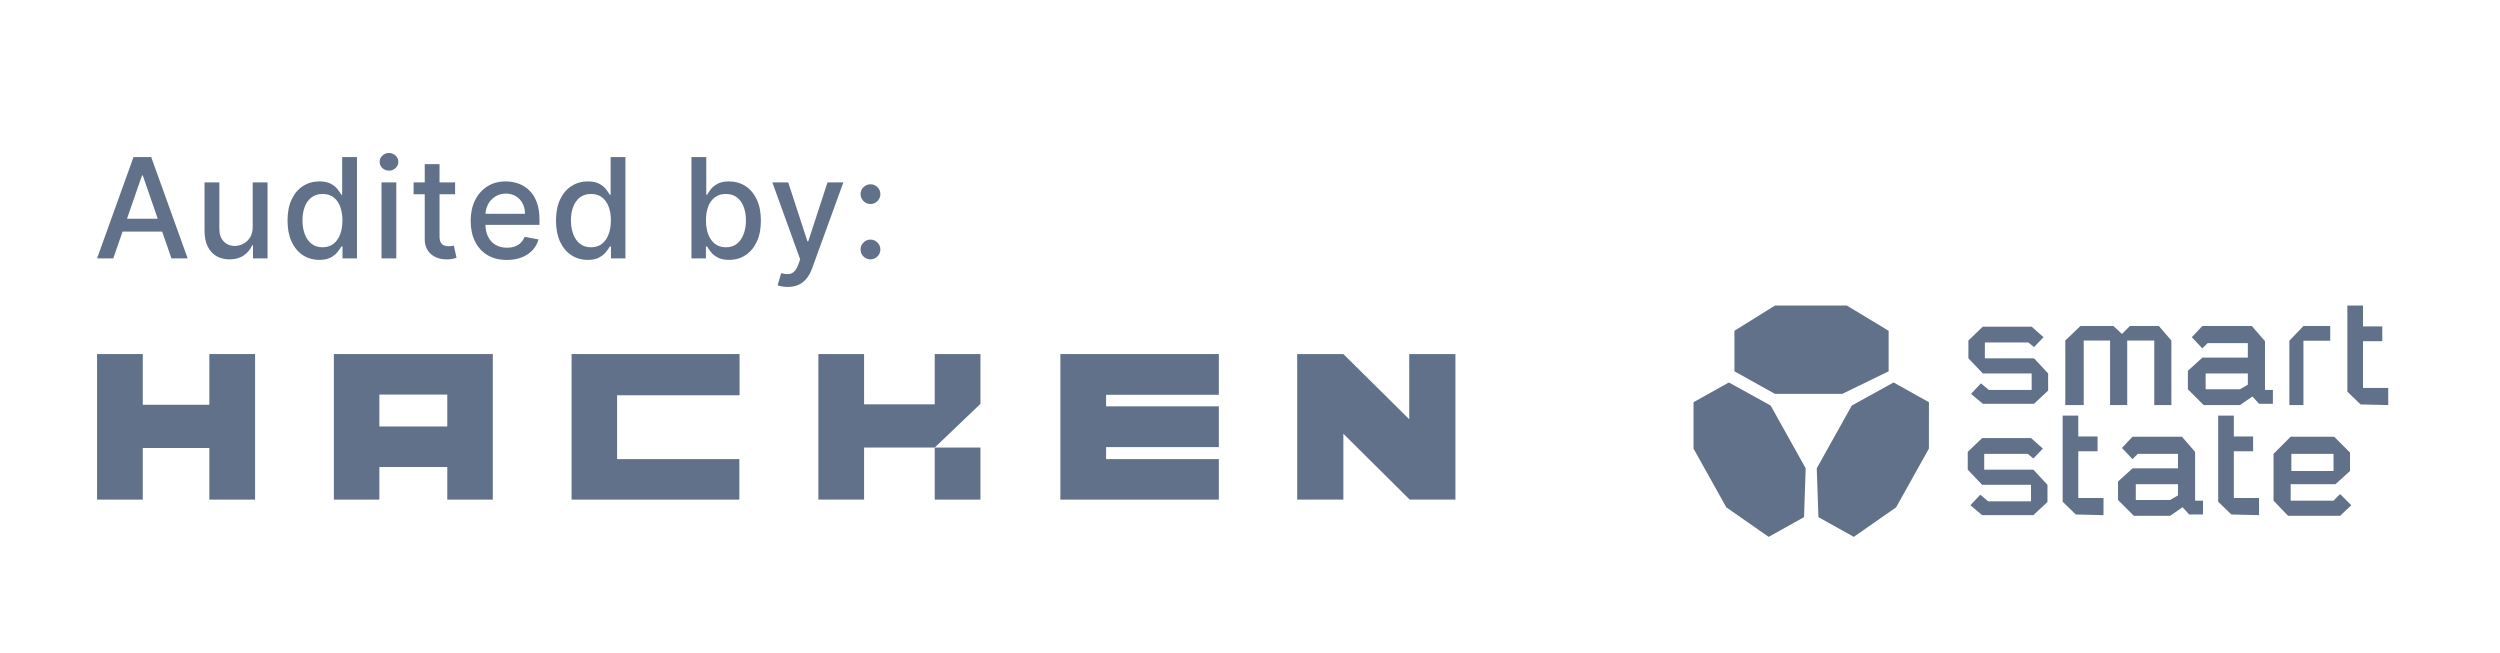 <svg width="134" height="35" viewBox="0 0 134 35" fill="none" xmlns="http://www.w3.org/2000/svg">
<path d="M6.072 13.85H5.202L7.157 8.417H8.104L10.059 13.85H9.189L7.653 9.404H7.611L6.072 13.85ZM6.218 11.723H9.04V12.413H6.218V11.723Z" fill="#62718A"/>
<path d="M13.544 12.161V9.776H14.34V13.85H13.56V13.145H13.518C13.424 13.362 13.274 13.544 13.067 13.689C12.862 13.832 12.606 13.903 12.3 13.903C12.039 13.903 11.807 13.846 11.605 13.731C11.405 13.614 11.248 13.442 11.133 13.214C11.02 12.986 10.963 12.704 10.963 12.367V9.776H11.757V12.272C11.757 12.55 11.833 12.771 11.987 12.935C12.141 13.1 12.341 13.182 12.587 13.182C12.735 13.182 12.883 13.145 13.03 13.07C13.178 12.996 13.301 12.884 13.399 12.734C13.498 12.583 13.546 12.392 13.544 12.161Z" fill="#62718A"/>
<path d="M17.115 13.93C16.786 13.93 16.492 13.846 16.234 13.678C15.977 13.508 15.776 13.267 15.629 12.954C15.484 12.639 15.412 12.261 15.412 11.821C15.412 11.381 15.485 11.004 15.632 10.691C15.78 10.378 15.984 10.138 16.242 9.972C16.5 9.806 16.793 9.723 17.12 9.723C17.373 9.723 17.576 9.765 17.73 9.85C17.886 9.933 18.006 10.03 18.091 10.142C18.178 10.253 18.245 10.351 18.293 10.436H18.34V8.417H19.134V13.85H18.359V13.216H18.293C18.245 13.303 18.176 13.402 18.086 13.514C17.997 13.625 17.875 13.722 17.72 13.805C17.564 13.889 17.362 13.93 17.115 13.93ZM17.29 13.254C17.518 13.254 17.711 13.193 17.868 13.073C18.027 12.951 18.148 12.782 18.229 12.566C18.312 12.351 18.354 12.1 18.354 11.813C18.354 11.53 18.313 11.283 18.232 11.07C18.15 10.858 18.031 10.693 17.873 10.574C17.716 10.456 17.521 10.396 17.29 10.396C17.051 10.396 16.852 10.458 16.693 10.582C16.534 10.706 16.413 10.875 16.332 11.089C16.253 11.303 16.213 11.544 16.213 11.813C16.213 12.085 16.253 12.33 16.335 12.548C16.416 12.765 16.536 12.938 16.695 13.065C16.857 13.191 17.055 13.254 17.29 13.254Z" fill="#62718A"/>
<path d="M20.449 13.85V9.776H21.242V13.85H20.449ZM20.849 9.147C20.711 9.147 20.593 9.101 20.494 9.009C20.397 8.915 20.348 8.804 20.348 8.675C20.348 8.544 20.397 8.433 20.494 8.341C20.593 8.247 20.711 8.2 20.849 8.2C20.987 8.2 21.105 8.247 21.202 8.341C21.301 8.433 21.351 8.544 21.351 8.675C21.351 8.804 21.301 8.915 21.202 9.009C21.105 9.101 20.987 9.147 20.849 9.147Z" fill="#62718A"/>
<path d="M24.394 9.776V10.412H22.169V9.776H24.394ZM22.766 8.799H23.559V12.654C23.559 12.808 23.582 12.924 23.628 13.002C23.674 13.078 23.733 13.13 23.805 13.158C23.88 13.185 23.96 13.198 24.047 13.198C24.11 13.198 24.166 13.193 24.214 13.185C24.262 13.176 24.299 13.169 24.325 13.163L24.469 13.819C24.423 13.836 24.357 13.854 24.272 13.872C24.188 13.891 24.081 13.902 23.954 13.903C23.745 13.907 23.551 13.87 23.37 13.792C23.19 13.714 23.044 13.594 22.933 13.431C22.821 13.269 22.766 13.064 22.766 12.819V8.799Z" fill="#62718A"/>
<path d="M27.167 13.933C26.766 13.933 26.42 13.847 26.13 13.675C25.842 13.502 25.619 13.259 25.462 12.946C25.306 12.631 25.228 12.262 25.228 11.84C25.228 11.422 25.306 11.054 25.462 10.736C25.619 10.418 25.838 10.169 26.12 9.991C26.402 9.812 26.733 9.723 27.112 9.723C27.342 9.723 27.564 9.761 27.78 9.837C27.996 9.913 28.19 10.032 28.361 10.195C28.533 10.358 28.668 10.569 28.767 10.829C28.866 11.087 28.916 11.401 28.916 11.771V12.052H25.677V11.458H28.138C28.138 11.249 28.096 11.064 28.011 10.903C27.926 10.741 27.807 10.612 27.653 10.518C27.501 10.425 27.322 10.378 27.117 10.378C26.894 10.378 26.7 10.433 26.533 10.542C26.369 10.65 26.242 10.792 26.151 10.967C26.063 11.14 26.019 11.329 26.019 11.532V11.996C26.019 12.268 26.067 12.5 26.162 12.691C26.259 12.882 26.395 13.028 26.568 13.129C26.741 13.228 26.944 13.277 27.175 13.277C27.326 13.277 27.463 13.256 27.587 13.214C27.71 13.17 27.817 13.104 27.908 13.018C27.998 12.931 28.067 12.824 28.114 12.697L28.865 12.832C28.805 13.053 28.697 13.246 28.542 13.413C28.388 13.577 28.194 13.705 27.961 13.797C27.729 13.888 27.465 13.933 27.167 13.933Z" fill="#62718A"/>
<path d="M31.504 13.93C31.175 13.93 30.882 13.846 30.624 13.678C30.367 13.508 30.166 13.267 30.019 12.954C29.874 12.639 29.801 12.261 29.801 11.821C29.801 11.381 29.875 11.004 30.021 10.691C30.17 10.378 30.373 10.138 30.632 9.972C30.89 9.806 31.183 9.723 31.51 9.723C31.762 9.723 31.966 9.765 32.12 9.85C32.275 9.933 32.396 10.03 32.481 10.142C32.567 10.253 32.634 10.351 32.682 10.436H32.73V8.417H33.523V13.85H32.748V13.216H32.682C32.634 13.303 32.566 13.402 32.475 13.514C32.387 13.625 32.265 13.722 32.109 13.805C31.953 13.889 31.752 13.93 31.504 13.93ZM31.679 13.254C31.908 13.254 32.1 13.193 32.258 13.073C32.417 12.951 32.537 12.782 32.618 12.566C32.702 12.351 32.743 12.1 32.743 11.813C32.743 11.53 32.703 11.283 32.621 11.07C32.54 10.858 32.42 10.693 32.263 10.574C32.106 10.456 31.911 10.396 31.679 10.396C31.441 10.396 31.242 10.458 31.082 10.582C30.923 10.706 30.803 10.875 30.722 11.089C30.642 11.303 30.602 11.544 30.602 11.813C30.602 12.085 30.643 12.33 30.724 12.548C30.806 12.765 30.926 12.938 31.085 13.065C31.246 13.191 31.444 13.254 31.679 13.254Z" fill="#62718A"/>
<path d="M37.062 13.85V8.417H37.856V10.436H37.903C37.949 10.351 38.016 10.253 38.102 10.142C38.189 10.03 38.309 9.933 38.463 9.85C38.617 9.765 38.82 9.723 39.073 9.723C39.402 9.723 39.696 9.806 39.954 9.972C40.212 10.138 40.415 10.378 40.561 10.691C40.71 11.004 40.784 11.381 40.784 11.821C40.784 12.261 40.711 12.639 40.564 12.954C40.417 13.267 40.216 13.508 39.959 13.678C39.703 13.846 39.41 13.93 39.081 13.93C38.834 13.93 38.631 13.889 38.474 13.805C38.318 13.722 38.196 13.625 38.108 13.514C38.019 13.402 37.951 13.303 37.903 13.216H37.837V13.85H37.062ZM37.84 11.813C37.84 12.1 37.881 12.351 37.964 12.566C38.047 12.782 38.168 12.951 38.325 13.073C38.483 13.193 38.675 13.254 38.903 13.254C39.14 13.254 39.339 13.191 39.498 13.065C39.657 12.938 39.777 12.765 39.858 12.548C39.942 12.33 39.983 12.085 39.983 11.813C39.983 11.544 39.942 11.303 39.861 11.089C39.782 10.875 39.661 10.706 39.5 10.582C39.341 10.458 39.142 10.396 38.903 10.396C38.673 10.396 38.479 10.456 38.32 10.574C38.162 10.693 38.043 10.858 37.962 11.07C37.88 11.283 37.84 11.53 37.84 11.813Z" fill="#62718A"/>
<path d="M42.221 15.379C42.102 15.379 41.995 15.369 41.897 15.349C41.8 15.332 41.727 15.312 41.68 15.291L41.871 14.641C42.016 14.68 42.145 14.697 42.258 14.691C42.371 14.686 42.471 14.644 42.558 14.564C42.646 14.485 42.724 14.354 42.791 14.174L42.889 13.903L41.399 9.776H42.248L43.279 12.938H43.322L44.354 9.776H45.205L43.526 14.394C43.448 14.607 43.349 14.786 43.229 14.933C43.109 15.081 42.965 15.193 42.799 15.267C42.633 15.341 42.44 15.379 42.221 15.379Z" fill="#62718A"/>
<path d="M46.657 13.901C46.512 13.901 46.387 13.85 46.283 13.747C46.178 13.643 46.126 13.517 46.126 13.37C46.126 13.225 46.178 13.101 46.283 12.999C46.387 12.895 46.512 12.842 46.657 12.842C46.802 12.842 46.926 12.895 47.031 12.999C47.135 13.101 47.187 13.225 47.187 13.37C47.187 13.468 47.163 13.557 47.113 13.638C47.065 13.718 47.002 13.781 46.922 13.829C46.842 13.877 46.754 13.901 46.657 13.901ZM46.657 10.935C46.512 10.935 46.387 10.883 46.283 10.778C46.178 10.674 46.126 10.55 46.126 10.404C46.126 10.259 46.178 10.136 46.283 10.033C46.387 9.929 46.512 9.877 46.657 9.877C46.802 9.877 46.926 9.929 47.031 10.033C47.135 10.136 47.187 10.259 47.187 10.404C47.187 10.502 47.163 10.591 47.113 10.672C47.065 10.752 47.002 10.816 46.922 10.863C46.842 10.911 46.754 10.935 46.657 10.935Z" fill="#62718A"/>
<path d="M75.535 18.977V22.472L72.004 18.977H69.529V26.78H72.004V23.249L75.56 26.78H78.011V18.977H75.535Z" fill="#62718A"/>
<path d="M33.076 26.78H39.629V24.608H33.076V21.186H39.641V18.977H33.076H30.891H30.637V26.78H30.891H33.076Z" fill="#62718A"/>
<path d="M59.287 26.78H65.33V24.608H59.287V23.965H65.33V21.78H59.287V21.161H65.33V18.977H59.287H57.042H56.836V26.78H57.09H59.287Z" fill="#62718A"/>
<path d="M20.334 25.032H23.974V26.78H26.414V18.977H26.049H23.974H20.334H18.405H17.895V22.86V25.032V26.78H20.334V25.032ZM20.334 21.149H23.974V22.86H20.334V21.149Z" fill="#62718A"/>
<path d="M7.653 24.013H11.221V26.78H13.672V18.977H11.221V21.695H7.653V18.977H5.202V26.78H7.653V24.013Z" fill="#62718A"/>
<path d="M46.315 23.989H50.101L52.528 21.671H52.552V18.977H50.101V21.671H46.315V18.977H43.864V26.78H46.315V23.989Z" fill="#62718A"/>
<path d="M52.552 23.989H50.101V26.78H52.552V23.989Z" fill="#62718A"/>
<g clip-path="url(#clip0_89_579)">
<path d="M126.658 16.378H125.818V20.992L126.525 21.677L128.009 21.713V20.794H126.658V18.289H127.691V17.496H126.658V16.378Z" fill="#62718A"/>
<path d="M111.397 22.278H110.558V26.892L111.264 27.577L112.748 27.612V26.694H111.397V24.189H112.43V23.396H111.397V22.278Z" fill="#62718A"/>
<path d="M119.734 22.278H118.894V26.892L119.601 27.577L121.085 27.612V26.694H119.734V24.189H120.767V23.396H119.734V22.278Z" fill="#62718A"/>
<path d="M122.71 18.264L123.464 17.474H124.9V18.264H123.464V21.713H122.71V18.264Z" fill="#62718A"/>
<path d="M111.688 21.713H110.699V18.251L111.511 17.474H113.278L113.737 17.898L114.161 17.474H115.715L116.386 18.251V21.713H115.468V18.251H114.019V21.713H113.101V18.251H111.688V21.713Z" fill="#62718A"/>
<path d="M106.389 18.357H108.721L109.024 18.604L109.533 18.074L108.897 17.509H106.279L105.506 18.251V19.205L106.279 20.017H108.897V20.9H106.601L106.177 20.547L105.647 21.112L106.279 21.642H109.024L109.78 20.936V20.017L109.024 19.205H106.389V18.357Z" fill="#62718A"/>
<path d="M106.354 24.327H108.685L108.989 24.574L109.498 24.044L108.862 23.479H106.243L105.471 24.221V25.175L106.243 25.987H108.862V26.87H106.566L106.142 26.517L105.612 27.082L106.243 27.612H108.989L109.745 26.906V25.987L108.989 25.175H106.354V24.327Z" fill="#62718A"/>
<path fill-rule="evenodd" clip-rule="evenodd" d="M126.03 27.082L125.43 26.482L125.077 26.835H122.78V25.952H125.183L125.96 25.245V24.256L125.112 23.408H122.78L121.862 24.327V26.835L122.639 27.648H125.43L126.03 27.082ZM125.077 24.327H122.816V25.245H125.077V24.327Z" fill="#62718A"/>
<path fill-rule="evenodd" clip-rule="evenodd" d="M117.481 18.074L118.047 18.675L118.329 18.392H120.484V19.169H118.047L117.27 19.876V20.865L118.117 21.713H120.06L120.731 21.253L121.085 21.642H121.827V20.9H121.403V18.286L120.696 17.474H118.047L117.481 18.074ZM118.223 20.017H120.484V20.618L120.06 20.865H118.223V20.017Z" fill="#62718A"/>
<path fill-rule="evenodd" clip-rule="evenodd" d="M113.737 24.009L114.302 24.61L114.585 24.327H116.74V25.104H114.302L113.525 25.811V26.8L114.373 27.648H116.316L116.987 27.188L117.34 27.577H118.082V26.835H117.658V24.221L116.952 23.408H114.302L113.737 24.009ZM114.479 25.952H116.74V26.552L116.316 26.8H114.479V25.952Z" fill="#62718A"/>
<path d="M103.39 24.044L103.391 21.558L101.495 20.5L99.256 21.737L97.378 25.101L97.467 27.718L99.363 28.776L101.631 27.194L103.39 24.044Z" fill="#62718A"/>
<path d="M90.773 24.044L90.772 21.558L92.668 20.5L94.907 21.737L96.784 25.101L96.696 27.718L94.8 28.776L92.531 27.194L90.773 24.044Z" fill="#62718A"/>
<path d="M95.137 21.112L92.965 19.902V17.731L95.137 16.378H98.99L101.231 17.731V19.902L98.745 21.112H95.137Z" fill="#62718A"/>
</g>
<defs>
<clipPath id="clip0_89_579">
<rect width="38.294" height="13" fill="white" transform="translate(89.715 16.378)"/>
</clipPath>
</defs>
</svg>
